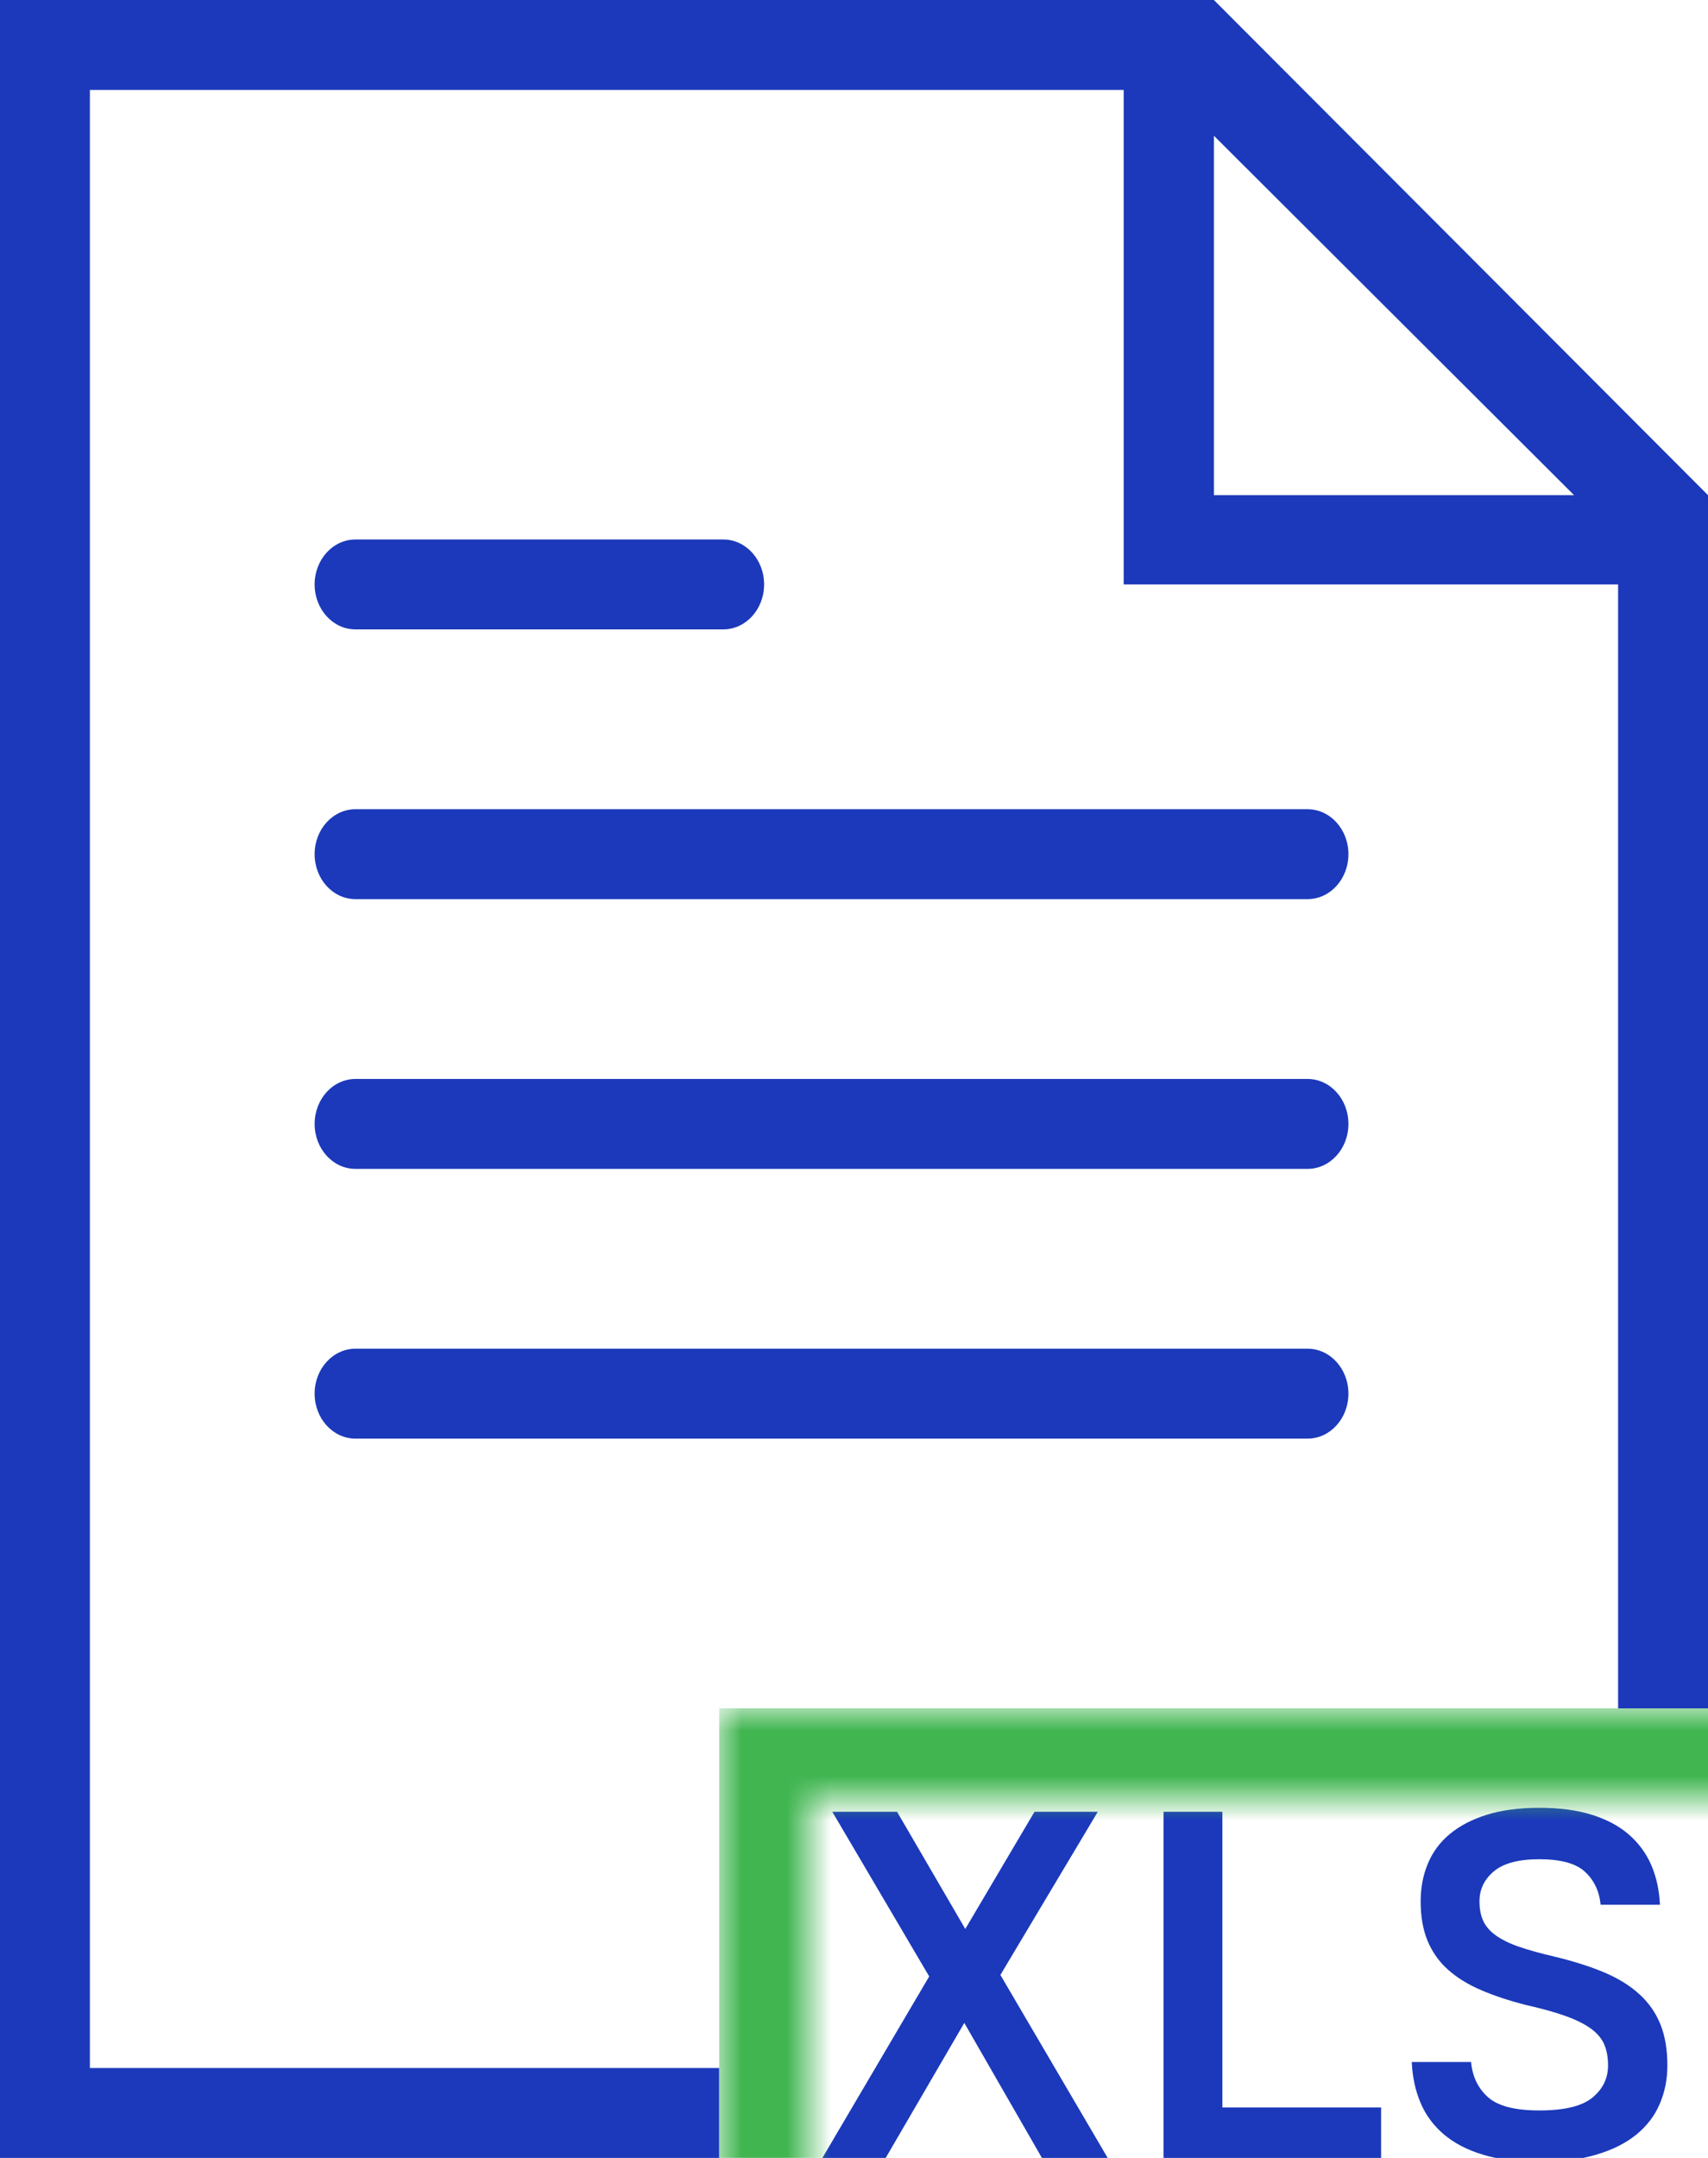 <?xml version="1.0" encoding="UTF-8"?>
<svg width="38px" height="48px" viewBox="0 0 38 48" version="1.1" xmlns="http://www.w3.org/2000/svg" xmlns:xlink="http://www.w3.org/1999/xlink">
    <!-- Generator: Sketch 49.1 (51147) - http://www.bohemiancoding.com/sketch -->
    <title>xls</title>
    <desc>Created with Sketch.</desc>
    <defs>
        <path d="M36,38 L36,13 L25,13 L25,2 L2,2 L2,46 L16,46 L16,48 L27,48 L0,48 L0,0 L27.007,0 L38,11.014 L38,48 L27,48 L38,48 L38,38 L36,38 Z M27.007,3.019 L27.007,11.014 L35.02,11.014 L27.007,3.019 Z M7.909,14 L16.091,14 C16.593,14 17,13.553 17,13 C17,12.447 16.593,12 16.091,12 L7.909,12 C7.407,12 7,12.447 7,13 C7,13.553 7.407,14 7.909,14 Z M7.909,20 L29.091,20 C29.593,20 30,19.553 30,19 C30,18.447 29.593,18 29.091,18 L7.909,18 C7.407,18 7,18.447 7,19 C7,19.553 7.407,20 7.909,20 Z M7.909,26 L29.091,26 C29.593,26 30,25.553 30,25 C30,24.447 29.593,24 29.091,24 L7.909,24 C7.407,24 7,24.447 7,25 C7,25.553 7.407,26 7.909,26 Z M7.909,32 L29.091,32 C29.593,32 30,31.553 30,31 C30,30.447 29.593,30 29.091,30 L7.909,30 C7.407,30 7,30.447 7,31 C7,31.553 7.407,32 7.909,32 Z M20.673,43.963 L18.517,40.3 L19.958,40.3 L21.476,42.907 L23.016,40.3 L24.424,40.3 L22.257,43.93 L24.644,48 L23.181,48 L21.454,44.997 L19.705,48 L18.297,48 L20.673,43.963 Z M25.887,40.3 L27.196,40.3 L27.196,46.878 L30.727,46.878 L30.727,48 L25.887,48 L25.887,40.3 Z M34.247,48.088 C33.763,48.088 33.345,48.035 32.993,47.928 C32.641,47.822 32.35,47.67 32.118,47.472 C31.887,47.274 31.715,47.039 31.602,46.768 C31.488,46.497 31.424,46.196 31.409,45.866 L32.729,45.866 C32.758,46.189 32.883,46.449 33.103,46.647 C33.323,46.845 33.704,46.944 34.247,46.944 C34.804,46.944 35.198,46.849 35.429,46.658 C35.661,46.467 35.776,46.229 35.776,45.943 C35.776,45.767 35.749,45.613 35.694,45.481 C35.638,45.349 35.541,45.232 35.402,45.129 C35.263,45.026 35.078,44.933 34.846,44.849 C34.615,44.764 34.32,44.682 33.961,44.601 C33.587,44.506 33.253,44.396 32.96,44.271 C32.667,44.146 32.419,43.994 32.218,43.815 C32.016,43.635 31.864,43.42 31.761,43.171 C31.658,42.922 31.607,42.628 31.607,42.291 C31.607,41.99 31.66,41.712 31.767,41.455 C31.873,41.198 32.036,40.978 32.256,40.795 C32.476,40.612 32.751,40.469 33.081,40.366 C33.411,40.263 33.8,40.212 34.247,40.212 C34.694,40.212 35.083,40.263 35.413,40.366 C35.743,40.469 36.018,40.615 36.238,40.806 C36.458,40.997 36.625,41.224 36.739,41.488 C36.852,41.752 36.916,42.045 36.931,42.368 L35.611,42.368 C35.582,42.067 35.466,41.824 35.264,41.636 C35.063,41.449 34.724,41.356 34.247,41.356 C33.785,41.356 33.448,41.446 33.235,41.626 C33.022,41.805 32.916,42.027 32.916,42.291 C32.916,42.46 32.943,42.604 32.998,42.725 C33.054,42.847 33.147,42.955 33.279,43.05 C33.411,43.145 33.583,43.23 33.796,43.303 C34.009,43.376 34.273,43.45 34.588,43.523 C35.013,43.626 35.382,43.743 35.694,43.875 C36.005,44.007 36.265,44.168 36.474,44.359 C36.684,44.55 36.839,44.773 36.942,45.03 C37.045,45.287 37.096,45.591 37.096,45.943 C37.096,46.251 37.039,46.537 36.925,46.801 C36.812,47.065 36.638,47.292 36.403,47.483 C36.168,47.674 35.871,47.822 35.512,47.928 C35.153,48.035 34.731,48.088 34.247,48.088 Z" id="path-1"></path>
    </defs>
    <g id="Symbols" stroke="none" stroke-width="1" fill="none" fill-rule="evenodd">
        <g id="File-type-/-XLS">
            <mask id="mask-2" fill="white">
                <use xlink:href="#path-1"></use>
            </mask>
            <use id="Shape" fill="#1B39BA" fill-rule="nonzero" xlink:href="#path-1"></use>
            <rect id="Rectangle-2" fill="#40B550" mask="url(#mask-2)" x="16" y="38" width="22" height="10"></rect>
        </g>
    </g>
</svg>